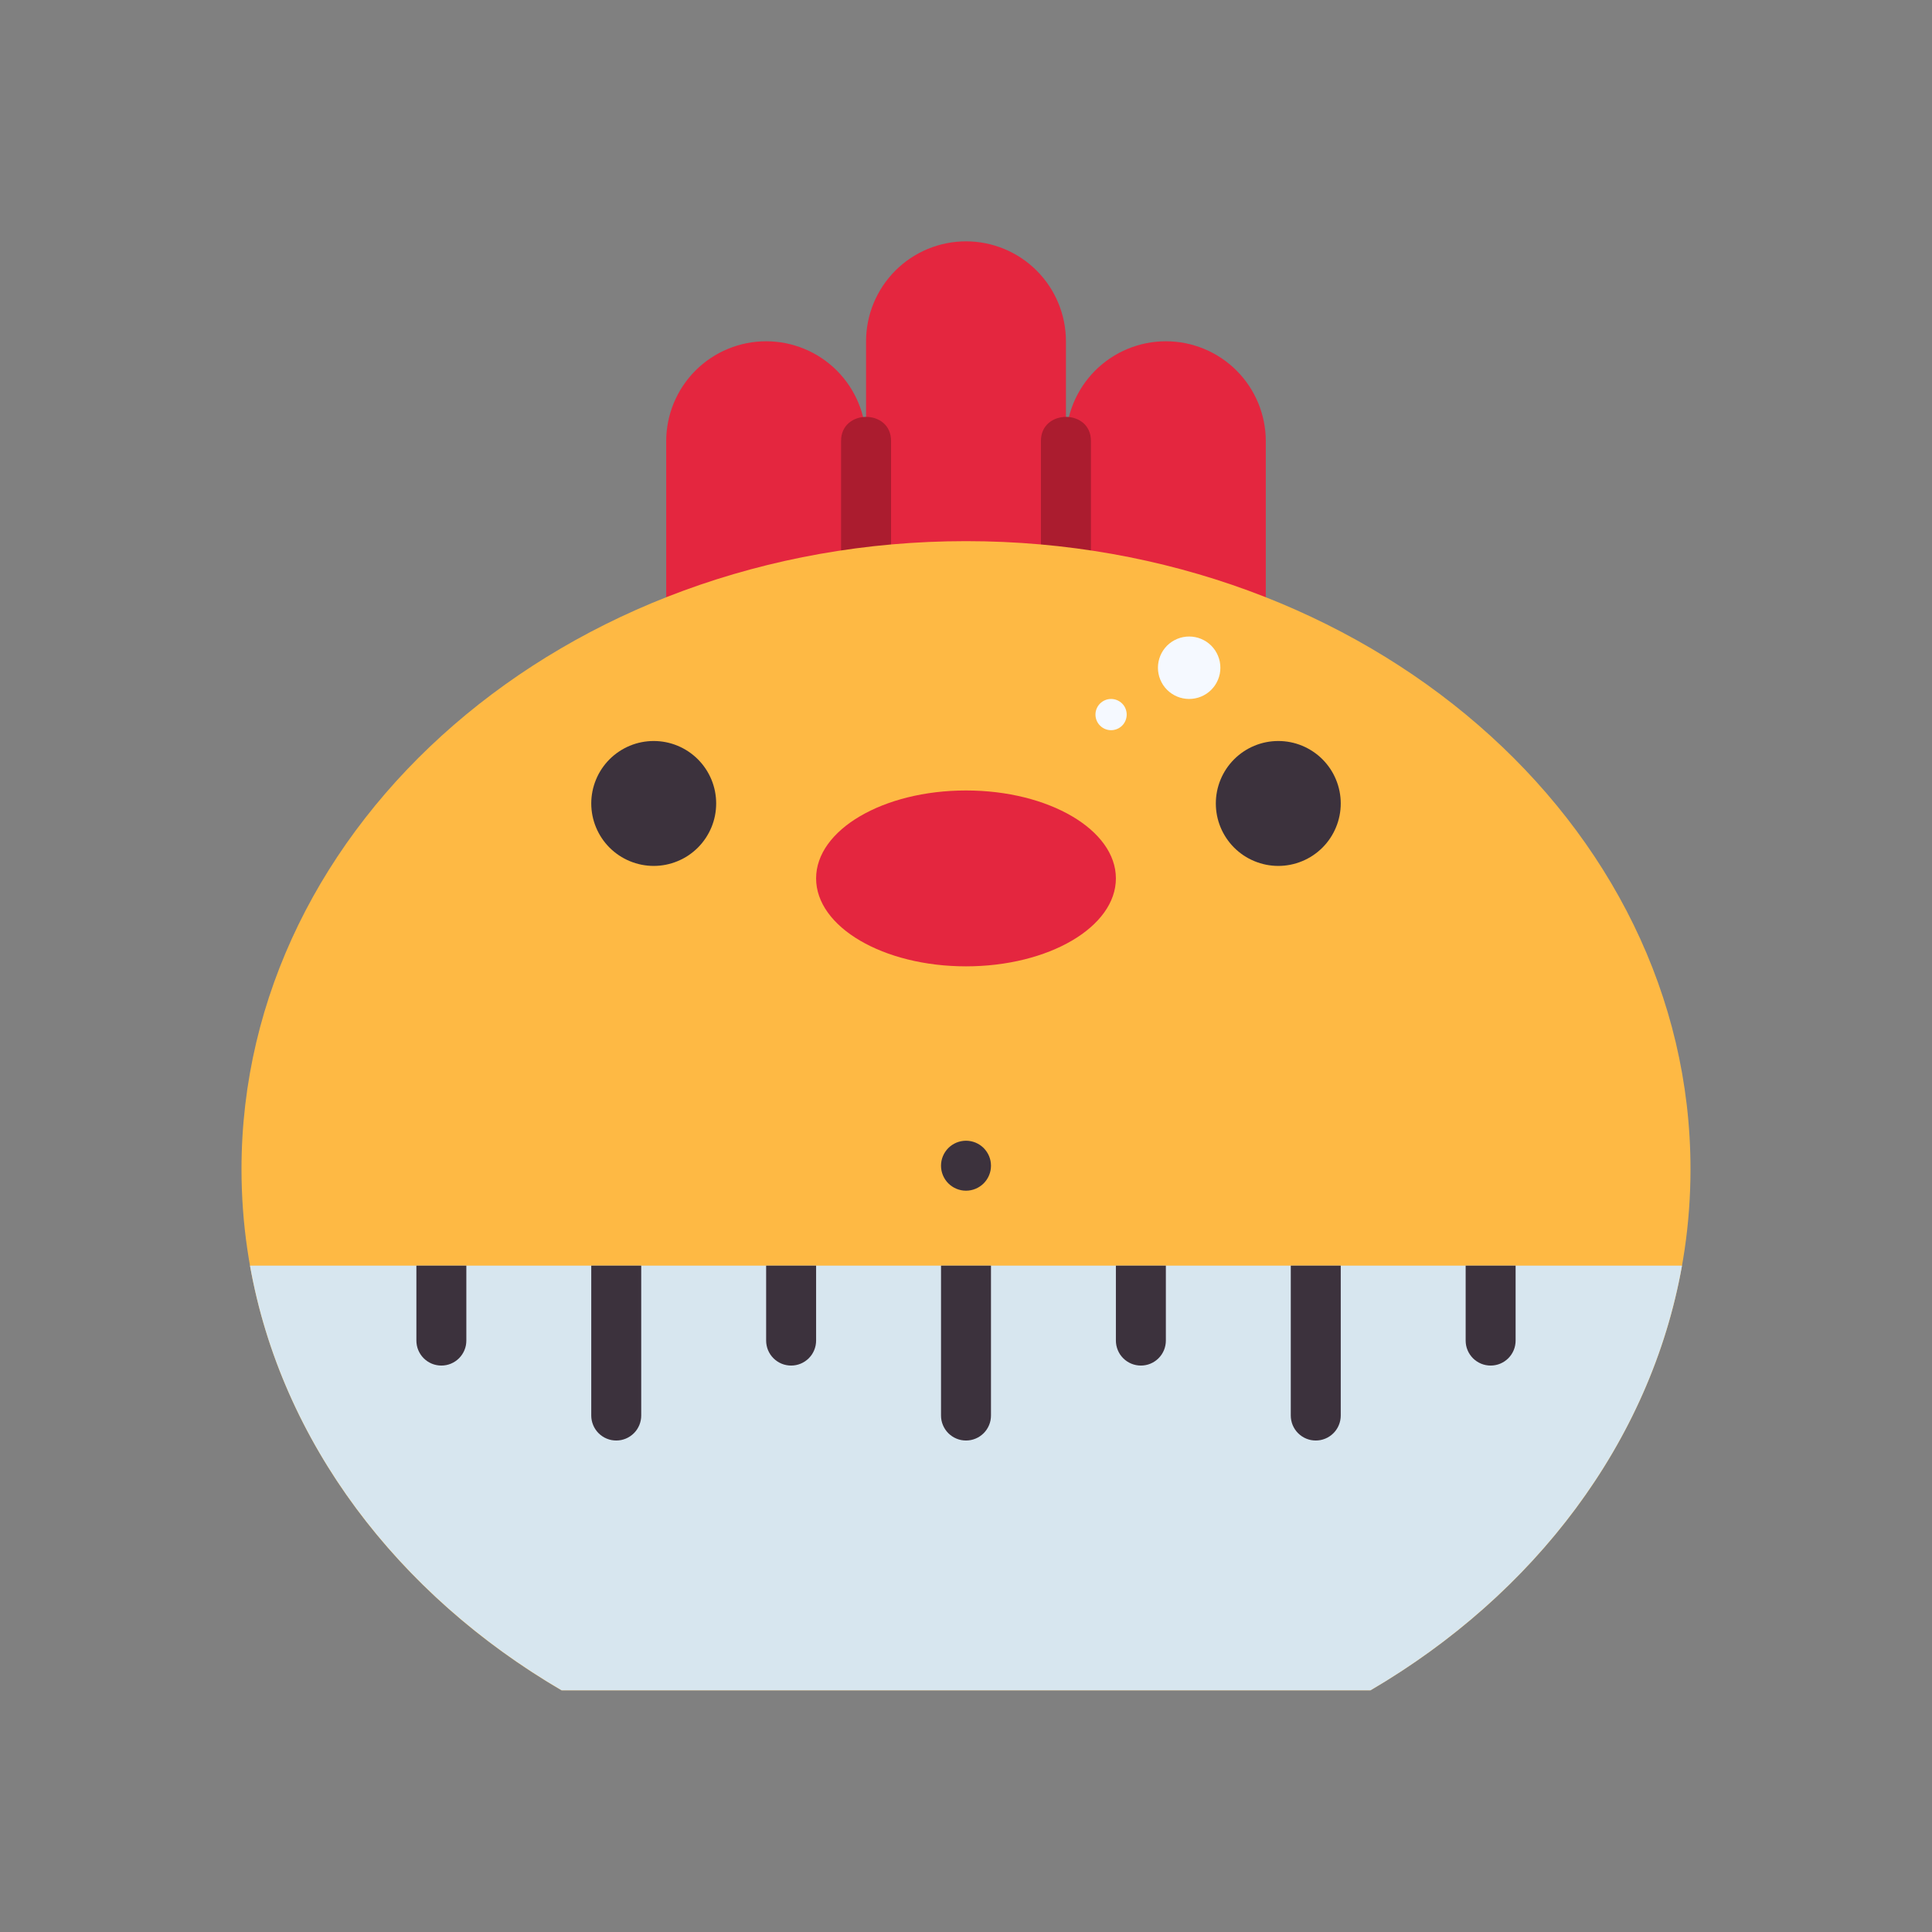 <svg xmlns="http://www.w3.org/2000/svg" xmlns:xlink="http://www.w3.org/1999/xlink" width="500" zoomAndPan="magnify" viewBox="0 0 375 375" height="500" preserveAspectRatio="xMidYMid meet" version="1.0"><rect x="0" y="0" width="375" height="375" fill="#808080" stroke="none"/><defs><clipPath id="b3598b8c5c"><path d="M 129 46.875 L 246 46.875 L 246 120 L 129 120 Z M 129 46.875 " clip-rule="nonzero"/></clipPath><clipPath id="b291967aec"><path d="M 46.875 105 L 328.125 105 L 328.125 328.125 L 46.875 328.125 Z M 46.875 105 " clip-rule="nonzero"/></clipPath><clipPath id="b7df28a51b"><path d="M 48 245 L 327 245 L 327 328.125 L 48 328.125 Z M 48 245 " clip-rule="nonzero"/></clipPath></defs><g clip-path="url(#b3598b8c5c)"><path fill="#e4263f" d="M 226.293 66.242 C 225.656 66.242 225.023 66.273 224.391 66.336 C 223.758 66.398 223.133 66.488 222.508 66.613 C 221.887 66.738 221.27 66.891 220.664 67.078 C 220.055 67.262 219.457 67.477 218.871 67.719 C 218.285 67.961 217.711 68.23 217.148 68.531 C 216.59 68.832 216.047 69.156 215.516 69.512 C 214.988 69.863 214.48 70.242 213.988 70.645 C 213.496 71.047 213.027 71.473 212.578 71.922 C 212.129 72.371 211.703 72.84 211.301 73.332 C 210.895 73.824 210.52 74.332 210.164 74.863 C 209.812 75.391 209.484 75.934 209.188 76.496 C 208.887 77.055 208.617 77.629 208.371 78.215 C 208.129 78.801 207.918 79.398 207.73 80.008 C 207.547 80.613 207.395 81.23 207.27 81.855 C 207.145 82.477 207.051 83.105 206.988 83.738 C 206.926 84.367 206.898 85.004 206.898 85.637 L 206.898 66.242 C 206.898 65.605 206.867 64.973 206.805 64.34 C 206.742 63.707 206.648 63.082 206.523 62.457 C 206.398 61.836 206.246 61.219 206.062 60.609 C 205.875 60.004 205.664 59.406 205.422 58.82 C 205.176 58.23 204.906 57.656 204.605 57.098 C 204.309 56.539 203.98 55.992 203.629 55.465 C 203.273 54.938 202.898 54.426 202.492 53.938 C 202.09 53.445 201.664 52.977 201.215 52.527 C 200.766 52.078 200.297 51.652 199.805 51.246 C 199.312 50.844 198.805 50.465 198.277 50.113 C 197.746 49.762 197.203 49.434 196.645 49.137 C 196.082 48.836 195.508 48.562 194.922 48.32 C 194.336 48.078 193.738 47.863 193.129 47.68 C 192.523 47.496 191.906 47.34 191.285 47.219 C 190.66 47.094 190.035 47 189.402 46.938 C 188.77 46.875 188.137 46.844 187.5 46.844 C 186.863 46.844 186.23 46.875 185.598 46.938 C 184.965 47 184.34 47.094 183.715 47.219 C 183.094 47.34 182.477 47.496 181.871 47.68 C 181.262 47.863 180.664 48.078 180.078 48.32 C 179.492 48.562 178.918 48.836 178.355 49.137 C 177.797 49.434 177.254 49.762 176.723 50.113 C 176.195 50.465 175.688 50.844 175.195 51.246 C 174.703 51.652 174.234 52.078 173.785 52.527 C 173.336 52.977 172.91 53.445 172.508 53.938 C 172.102 54.426 171.727 54.938 171.371 55.465 C 171.02 55.992 170.691 56.539 170.395 57.098 C 170.094 57.656 169.824 58.23 169.578 58.82 C 169.336 59.406 169.125 60.004 168.938 60.609 C 168.754 61.219 168.602 61.836 168.477 62.457 C 168.352 63.082 168.258 63.707 168.195 64.34 C 168.133 64.973 168.102 65.605 168.102 66.242 L 168.102 85.637 C 168.102 85.004 168.074 84.367 168.012 83.738 C 167.949 83.105 167.855 82.477 167.73 81.855 C 167.605 81.23 167.453 80.613 167.27 80.008 C 167.082 79.398 166.871 78.801 166.625 78.215 C 166.383 77.629 166.113 77.055 165.812 76.496 C 165.512 75.934 165.188 75.391 164.836 74.863 C 164.48 74.332 164.105 73.824 163.699 73.332 C 163.297 72.84 162.871 72.371 162.422 71.922 C 161.973 71.473 161.504 71.047 161.012 70.645 C 160.52 70.242 160.012 69.863 159.484 69.512 C 158.953 69.156 158.41 68.832 157.852 68.531 C 157.289 68.23 156.715 67.961 156.129 67.719 C 155.543 67.473 154.945 67.262 154.336 67.078 C 153.73 66.891 153.113 66.738 152.492 66.613 C 151.867 66.488 151.242 66.398 150.609 66.336 C 149.977 66.273 149.344 66.242 148.707 66.242 C 148.07 66.242 147.438 66.273 146.805 66.336 C 146.172 66.398 145.547 66.488 144.922 66.613 C 144.301 66.738 143.684 66.891 143.078 67.078 C 142.469 67.262 141.871 67.477 141.285 67.719 C 140.695 67.961 140.125 68.23 139.562 68.531 C 139.004 68.832 138.457 69.156 137.93 69.512 C 137.402 69.863 136.895 70.242 136.402 70.645 C 135.91 71.047 135.441 71.473 134.992 71.922 C 134.543 72.371 134.117 72.84 133.715 73.332 C 133.309 73.824 132.934 74.332 132.578 74.863 C 132.227 75.391 131.898 75.934 131.602 76.496 C 131.301 77.055 131.031 77.629 130.785 78.215 C 130.543 78.801 130.328 79.398 130.145 80.008 C 129.961 80.613 129.809 81.23 129.684 81.855 C 129.559 82.477 129.465 83.105 129.402 83.738 C 129.34 84.367 129.309 85.004 129.309 85.637 L 129.309 119.582 L 245.691 119.582 L 245.691 85.637 C 245.691 85.004 245.66 84.367 245.598 83.738 C 245.535 83.105 245.441 82.477 245.316 81.855 C 245.191 81.23 245.039 80.613 244.855 80.008 C 244.672 79.398 244.457 78.801 244.215 78.215 C 243.969 77.629 243.699 77.055 243.398 76.496 C 243.102 75.934 242.773 75.391 242.422 74.863 C 242.066 74.332 241.691 73.824 241.285 73.332 C 240.883 72.84 240.457 72.371 240.008 71.922 C 239.559 71.473 239.09 71.047 238.598 70.645 C 238.105 70.242 237.598 69.863 237.07 69.512 C 236.543 69.156 235.996 68.832 235.438 68.531 C 234.875 68.23 234.301 67.961 233.715 67.719 C 233.129 67.473 232.531 67.262 231.922 67.078 C 231.316 66.891 230.699 66.738 230.078 66.613 C 229.453 66.488 228.828 66.398 228.195 66.336 C 227.562 66.273 226.93 66.242 226.293 66.242 Z M 226.293 66.242 " fill-opacity="1" fill-rule="nonzero"/></g><path fill="#ab1c2f" d="M 211.746 85.637 L 211.746 119.582 L 202.047 119.582 L 202.047 85.637 C 201.969 79.371 211.82 79.316 211.746 85.637 Z M 211.746 85.637 " fill-opacity="1" fill-rule="nonzero"/><path fill="#ab1c2f" d="M 172.953 85.637 L 172.953 119.582 L 163.254 119.582 L 163.254 85.637 C 163.176 79.371 173.023 79.316 172.953 85.637 Z M 172.953 85.637 " fill-opacity="1" fill-rule="nonzero"/><g clip-path="url(#b291967aec)"><path fill="#feb944" d="M 187.5 105.035 C 109.836 105.035 46.875 159.586 46.875 226.941 C 46.875 269.062 71.527 306.195 109 328.094 L 265.988 328.094 C 303.473 306.195 328.125 269.062 328.125 226.941 C 328.125 159.586 265.164 105.035 187.5 105.035 Z M 187.5 105.035 " fill-opacity="1" fill-rule="nonzero"/></g><g clip-path="url(#b7df28a51b)"><path fill="#d7e6ef" d="M 326.477 245.66 C 320.367 279.941 297.816 309.473 266.008 328.094 L 109.016 328.094 C 77.184 309.473 54.633 279.941 48.523 245.66 Z M 326.477 245.66 " fill-opacity="1" fill-rule="nonzero"/></g><path fill="#e4263f" d="M 187.5 153.43 C 171.43 153.43 158.406 161.07 158.406 170.496 C 158.406 179.922 171.43 187.566 187.5 187.566 C 203.57 187.566 216.594 179.922 216.594 170.496 C 216.594 161.07 203.57 153.43 187.5 153.43 Z M 187.5 153.43 " fill-opacity="1" fill-rule="nonzero"/><path fill="#3c323d" d="M 260.238 155.949 C 260.238 156.746 260.16 157.535 260.004 158.316 C 259.848 159.098 259.617 159.855 259.312 160.59 C 259.008 161.324 258.637 162.023 258.195 162.684 C 257.75 163.348 257.25 163.961 256.688 164.523 C 256.125 165.086 255.512 165.586 254.848 166.031 C 254.188 166.473 253.488 166.844 252.754 167.148 C 252.02 167.453 251.262 167.684 250.48 167.84 C 249.699 167.996 248.91 168.074 248.113 168.074 C 247.316 168.074 246.531 167.996 245.75 167.84 C 244.969 167.684 244.211 167.453 243.477 167.148 C 242.738 166.844 242.039 166.473 241.379 166.031 C 240.719 165.586 240.105 165.086 239.543 164.523 C 238.98 163.961 238.477 163.348 238.035 162.684 C 237.594 162.023 237.219 161.324 236.914 160.59 C 236.609 159.855 236.379 159.098 236.223 158.316 C 236.07 157.535 235.992 156.746 235.992 155.949 C 235.992 155.152 236.07 154.367 236.223 153.586 C 236.379 152.805 236.609 152.047 236.914 151.312 C 237.219 150.574 237.594 149.879 238.035 149.215 C 238.477 148.555 238.98 147.941 239.543 147.379 C 240.105 146.816 240.719 146.312 241.379 145.871 C 242.039 145.43 242.738 145.055 243.477 144.75 C 244.211 144.445 244.969 144.215 245.75 144.059 C 246.531 143.906 247.316 143.828 248.113 143.828 C 248.91 143.828 249.699 143.906 250.48 144.059 C 251.262 144.215 252.02 144.445 252.754 144.75 C 253.488 145.055 254.188 145.43 254.848 145.871 C 255.512 146.312 256.125 146.816 256.688 147.379 C 257.25 147.941 257.75 148.555 258.195 149.215 C 258.637 149.879 259.008 150.574 259.312 151.312 C 259.617 152.047 259.848 152.805 260.004 153.586 C 260.16 154.367 260.238 155.152 260.238 155.949 Z M 260.238 155.949 " fill-opacity="1" fill-rule="nonzero"/><path fill="#3c323d" d="M 139.008 155.949 C 139.008 156.746 138.93 157.535 138.777 158.316 C 138.621 159.098 138.391 159.855 138.086 160.59 C 137.781 161.324 137.406 162.023 136.965 162.684 C 136.523 163.348 136.02 163.961 135.457 164.523 C 134.895 165.086 134.281 165.586 133.621 166.031 C 132.961 166.473 132.262 166.844 131.523 167.148 C 130.789 167.453 130.031 167.684 129.25 167.84 C 128.469 167.996 127.684 168.074 126.887 168.074 C 126.09 168.074 125.301 167.996 124.52 167.84 C 123.738 167.684 122.98 167.453 122.246 167.148 C 121.512 166.844 120.812 166.473 120.152 166.031 C 119.488 165.586 118.875 165.086 118.312 164.523 C 117.75 163.961 117.25 163.348 116.805 162.684 C 116.363 162.023 115.992 161.324 115.688 160.59 C 115.383 159.855 115.152 159.098 114.996 158.316 C 114.84 157.535 114.762 156.746 114.762 155.949 C 114.762 155.152 114.84 154.367 114.996 153.586 C 115.152 152.805 115.383 152.047 115.688 151.312 C 115.992 150.574 116.363 149.879 116.805 149.215 C 117.25 148.555 117.75 147.941 118.312 147.379 C 118.875 146.816 119.488 146.312 120.152 145.871 C 120.812 145.43 121.512 145.055 122.246 144.75 C 122.98 144.445 123.738 144.215 124.52 144.059 C 125.301 143.906 126.09 143.828 126.887 143.828 C 127.684 143.828 128.469 143.906 129.25 144.059 C 130.031 144.215 130.789 144.445 131.523 144.75 C 132.262 145.055 132.961 145.43 133.621 145.871 C 134.281 146.312 134.895 146.816 135.457 147.379 C 136.02 147.941 136.523 148.555 136.965 149.215 C 137.406 149.879 137.781 150.574 138.086 151.312 C 138.391 152.047 138.621 152.805 138.777 153.586 C 138.93 154.367 139.008 155.152 139.008 155.949 Z M 139.008 155.949 " fill-opacity="1" fill-rule="nonzero"/><path fill="#f5f9ff" d="M 236.875 129.605 C 236.875 130.004 236.836 130.398 236.762 130.789 C 236.684 131.18 236.566 131.559 236.414 131.926 C 236.262 132.293 236.074 132.645 235.855 132.977 C 235.633 133.305 235.383 133.613 235.102 133.895 C 234.82 134.176 234.512 134.426 234.184 134.648 C 233.852 134.867 233.504 135.055 233.133 135.207 C 232.766 135.359 232.387 135.477 231.996 135.551 C 231.605 135.629 231.211 135.668 230.816 135.668 C 230.418 135.668 230.023 135.629 229.633 135.551 C 229.242 135.477 228.863 135.359 228.496 135.207 C 228.129 135.055 227.777 134.867 227.449 134.648 C 227.117 134.426 226.809 134.176 226.527 133.895 C 226.246 133.613 225.996 133.305 225.773 132.977 C 225.555 132.645 225.367 132.293 225.215 131.926 C 225.062 131.559 224.949 131.18 224.871 130.789 C 224.793 130.398 224.754 130.004 224.754 129.605 C 224.754 129.211 224.793 128.816 224.871 128.426 C 224.949 128.035 225.062 127.656 225.215 127.289 C 225.367 126.922 225.555 126.57 225.773 126.238 C 225.996 125.91 226.246 125.602 226.527 125.32 C 226.809 125.039 227.117 124.789 227.449 124.566 C 227.777 124.348 228.129 124.16 228.496 124.008 C 228.863 123.855 229.242 123.738 229.633 123.664 C 230.023 123.586 230.418 123.547 230.816 123.547 C 231.211 123.547 231.605 123.586 231.996 123.664 C 232.387 123.738 232.766 123.855 233.133 124.008 C 233.504 124.16 233.852 124.348 234.184 124.566 C 234.512 124.789 234.82 125.039 235.102 125.32 C 235.383 125.602 235.633 125.91 235.855 126.238 C 236.074 126.57 236.262 126.922 236.414 127.289 C 236.566 127.656 236.684 128.035 236.762 128.426 C 236.836 128.816 236.875 129.211 236.875 129.605 Z M 236.875 129.605 " fill-opacity="1" fill-rule="nonzero"/><path fill="#f5f9ff" d="M 218.691 138.699 C 218.691 139.102 218.613 139.488 218.461 139.859 C 218.309 140.23 218.09 140.559 217.805 140.844 C 217.52 141.125 217.191 141.344 216.82 141.5 C 216.449 141.652 216.062 141.73 215.66 141.73 C 215.258 141.73 214.871 141.652 214.5 141.5 C 214.129 141.344 213.801 141.125 213.52 140.844 C 213.234 140.559 213.016 140.23 212.859 139.859 C 212.707 139.488 212.629 139.102 212.629 138.699 C 212.629 138.297 212.707 137.91 212.859 137.539 C 213.016 137.168 213.234 136.84 213.52 136.555 C 213.801 136.273 214.129 136.055 214.5 135.898 C 214.871 135.746 215.258 135.668 215.66 135.668 C 216.062 135.668 216.449 135.746 216.82 135.898 C 217.191 136.055 217.52 136.273 217.805 136.555 C 218.09 136.84 218.309 137.168 218.461 137.539 C 218.613 137.91 218.691 138.297 218.691 138.699 Z M 218.691 138.699 " fill-opacity="1" fill-rule="nonzero"/><path fill="#3c323d" d="M 192.348 245.66 L 192.348 274.754 C 192.348 275.074 192.316 275.387 192.258 275.699 C 192.195 276.012 192.102 276.316 191.98 276.609 C 191.859 276.902 191.707 277.184 191.531 277.449 C 191.355 277.715 191.152 277.957 190.93 278.184 C 190.703 278.406 190.457 278.609 190.195 278.785 C 189.93 278.965 189.648 279.113 189.355 279.234 C 189.062 279.355 188.758 279.449 188.445 279.512 C 188.133 279.57 187.82 279.602 187.5 279.602 C 187.18 279.602 186.867 279.57 186.555 279.512 C 186.242 279.449 185.938 279.355 185.645 279.234 C 185.352 279.113 185.07 278.965 184.805 278.785 C 184.543 278.609 184.297 278.406 184.07 278.184 C 183.848 277.957 183.645 277.715 183.469 277.449 C 183.293 277.184 183.141 276.902 183.02 276.609 C 182.898 276.316 182.805 276.012 182.742 275.699 C 182.684 275.387 182.652 275.074 182.652 274.754 L 182.652 245.66 Z M 192.348 245.66 " fill-opacity="1" fill-rule="nonzero"/><path fill="#3c323d" d="M 158.406 245.66 L 158.406 260.207 C 158.406 260.523 158.375 260.84 158.312 261.152 C 158.25 261.465 158.156 261.77 158.035 262.062 C 157.914 262.355 157.766 262.637 157.59 262.902 C 157.41 263.164 157.211 263.41 156.984 263.637 C 156.758 263.859 156.516 264.062 156.25 264.238 C 155.984 264.414 155.707 264.566 155.41 264.688 C 155.117 264.809 154.812 264.902 154.504 264.961 C 154.191 265.023 153.875 265.055 153.555 265.055 C 153.238 265.055 152.922 265.023 152.609 264.961 C 152.297 264.902 151.996 264.809 151.699 264.688 C 151.406 264.566 151.125 264.414 150.863 264.238 C 150.598 264.062 150.352 263.859 150.129 263.637 C 149.902 263.41 149.699 263.164 149.523 262.902 C 149.348 262.637 149.199 262.355 149.074 262.062 C 148.953 261.77 148.863 261.465 148.801 261.152 C 148.738 260.84 148.707 260.523 148.707 260.207 L 148.707 245.66 Z M 158.406 245.66 " fill-opacity="1" fill-rule="nonzero"/><path fill="#3c323d" d="M 294.18 245.66 L 294.18 260.207 C 294.18 260.523 294.148 260.84 294.086 261.152 C 294.027 261.465 293.934 261.77 293.812 262.062 C 293.691 262.355 293.539 262.637 293.363 262.902 C 293.188 263.164 292.984 263.41 292.762 263.637 C 292.535 263.859 292.289 264.062 292.027 264.238 C 291.762 264.414 291.48 264.566 291.188 264.688 C 290.895 264.809 290.59 264.902 290.277 264.961 C 289.965 265.023 289.648 265.055 289.332 265.055 C 289.012 265.055 288.699 265.023 288.387 264.961 C 288.074 264.902 287.77 264.809 287.477 264.688 C 287.184 264.566 286.902 264.414 286.637 264.238 C 286.371 264.062 286.129 263.859 285.902 263.637 C 285.68 263.41 285.477 263.164 285.301 262.902 C 285.121 262.637 284.973 262.355 284.852 262.062 C 284.73 261.77 284.637 261.465 284.574 261.152 C 284.516 260.84 284.484 260.523 284.484 260.207 L 284.484 245.66 Z M 294.18 245.66 " fill-opacity="1" fill-rule="nonzero"/><path fill="#3c323d" d="M 90.516 245.66 L 90.516 260.207 C 90.516 260.523 90.484 260.84 90.426 261.152 C 90.363 261.465 90.27 261.77 90.148 262.062 C 90.027 262.355 89.875 262.637 89.699 262.902 C 89.523 263.164 89.32 263.41 89.098 263.637 C 88.871 263.859 88.625 264.062 88.363 264.238 C 88.098 264.414 87.816 264.566 87.523 264.688 C 87.23 264.809 86.926 264.902 86.613 264.961 C 86.301 265.023 85.988 265.055 85.668 265.055 C 85.352 265.055 85.035 265.023 84.723 264.961 C 84.41 264.902 84.105 264.809 83.812 264.688 C 83.52 264.566 83.238 264.414 82.973 264.238 C 82.711 264.062 82.465 263.859 82.238 263.637 C 82.016 263.41 81.812 263.164 81.637 262.902 C 81.461 262.637 81.309 262.355 81.188 262.062 C 81.066 261.77 80.973 261.465 80.914 261.152 C 80.852 260.84 80.82 260.523 80.82 260.207 L 80.82 245.66 Z M 90.516 245.66 " fill-opacity="1" fill-rule="nonzero"/><path fill="#3c323d" d="M 226.293 245.66 L 226.293 260.207 C 226.293 260.523 226.262 260.84 226.199 261.152 C 226.137 261.465 226.047 261.77 225.926 262.062 C 225.801 262.355 225.652 262.637 225.477 262.902 C 225.301 263.164 225.098 263.41 224.871 263.637 C 224.648 263.859 224.402 264.062 224.137 264.238 C 223.875 264.414 223.594 264.566 223.301 264.688 C 223.004 264.809 222.703 264.902 222.391 264.961 C 222.078 265.023 221.762 265.055 221.445 265.055 C 221.125 265.055 220.809 265.023 220.496 264.961 C 220.188 264.902 219.883 264.809 219.59 264.688 C 219.293 264.566 219.016 264.414 218.75 264.238 C 218.484 264.062 218.238 263.859 218.016 263.637 C 217.789 263.41 217.59 263.164 217.41 262.902 C 217.234 262.637 217.086 262.355 216.965 262.062 C 216.844 261.77 216.75 261.465 216.688 261.152 C 216.625 260.84 216.594 260.523 216.594 260.207 L 216.594 245.66 Z M 226.293 245.66 " fill-opacity="1" fill-rule="nonzero"/><path fill="#3c323d" d="M 124.461 245.66 L 124.461 274.754 C 124.461 275.074 124.43 275.387 124.367 275.699 C 124.305 276.012 124.215 276.316 124.094 276.609 C 123.969 276.902 123.82 277.184 123.645 277.449 C 123.469 277.715 123.266 277.957 123.039 278.184 C 122.816 278.406 122.57 278.609 122.305 278.785 C 122.043 278.965 121.762 279.113 121.469 279.234 C 121.172 279.355 120.871 279.449 120.559 279.512 C 120.246 279.57 119.93 279.602 119.613 279.602 C 119.293 279.602 118.977 279.57 118.668 279.512 C 118.355 279.449 118.051 279.355 117.758 279.234 C 117.461 279.113 117.184 278.965 116.918 278.785 C 116.652 278.609 116.41 278.406 116.184 278.184 C 115.957 277.957 115.758 277.715 115.582 277.449 C 115.402 277.184 115.254 276.902 115.133 276.609 C 115.012 276.316 114.918 276.012 114.855 275.699 C 114.793 275.387 114.762 275.074 114.762 274.754 L 114.762 245.66 Z M 124.461 245.66 " fill-opacity="1" fill-rule="nonzero"/><path fill="#3c323d" d="M 260.238 245.66 L 260.238 274.754 C 260.238 275.074 260.207 275.387 260.145 275.699 C 260.082 276.012 259.988 276.316 259.867 276.609 C 259.746 276.902 259.598 277.184 259.418 277.449 C 259.242 277.715 259.043 277.957 258.816 278.184 C 258.59 278.406 258.348 278.609 258.082 278.785 C 257.816 278.965 257.539 279.113 257.242 279.234 C 256.949 279.355 256.645 279.449 256.332 279.512 C 256.023 279.57 255.707 279.602 255.387 279.602 C 255.07 279.602 254.754 279.57 254.441 279.512 C 254.129 279.449 253.828 279.355 253.531 279.234 C 253.238 279.113 252.957 278.965 252.695 278.785 C 252.43 278.609 252.184 278.406 251.961 278.184 C 251.734 277.957 251.531 277.715 251.355 277.449 C 251.18 277.184 251.031 276.902 250.906 276.609 C 250.785 276.316 250.695 276.012 250.633 275.699 C 250.57 275.387 250.539 275.074 250.539 274.754 L 250.539 245.66 Z M 260.238 245.66 " fill-opacity="1" fill-rule="nonzero"/><path fill="#3c323d" d="M 192.348 226.262 C 192.348 226.582 192.316 226.898 192.258 227.207 C 192.195 227.52 192.102 227.824 191.98 228.117 C 191.859 228.414 191.707 228.691 191.531 228.957 C 191.355 229.223 191.152 229.465 190.93 229.691 C 190.703 229.918 190.457 230.117 190.195 230.293 C 189.93 230.473 189.648 230.621 189.355 230.742 C 189.062 230.863 188.758 230.957 188.445 231.02 C 188.133 231.082 187.82 231.113 187.5 231.113 C 187.18 231.113 186.867 231.082 186.555 231.02 C 186.242 230.957 185.938 230.863 185.645 230.742 C 185.352 230.621 185.07 230.473 184.805 230.293 C 184.543 230.117 184.297 229.918 184.07 229.691 C 183.848 229.465 183.645 229.223 183.469 228.957 C 183.293 228.691 183.141 228.414 183.02 228.117 C 182.898 227.824 182.805 227.52 182.742 227.207 C 182.684 226.898 182.652 226.582 182.652 226.262 C 182.652 225.945 182.684 225.629 182.742 225.316 C 182.805 225.004 182.898 224.703 183.02 224.406 C 183.141 224.113 183.293 223.832 183.469 223.57 C 183.645 223.305 183.848 223.059 184.07 222.832 C 184.297 222.609 184.543 222.406 184.805 222.23 C 185.07 222.055 185.352 221.906 185.645 221.781 C 185.938 221.66 186.242 221.57 186.555 221.508 C 186.867 221.445 187.18 221.414 187.5 221.414 C 187.82 221.414 188.133 221.445 188.445 221.508 C 188.758 221.57 189.062 221.66 189.355 221.781 C 189.648 221.906 189.93 222.055 190.195 222.23 C 190.457 222.406 190.703 222.609 190.93 222.832 C 191.152 223.059 191.355 223.305 191.531 223.57 C 191.707 223.832 191.859 224.113 191.98 224.406 C 192.102 224.703 192.195 225.004 192.258 225.316 C 192.316 225.629 192.348 225.945 192.348 226.262 Z M 192.348 226.262 " fill-opacity="1" fill-rule="nonzero"/></svg>